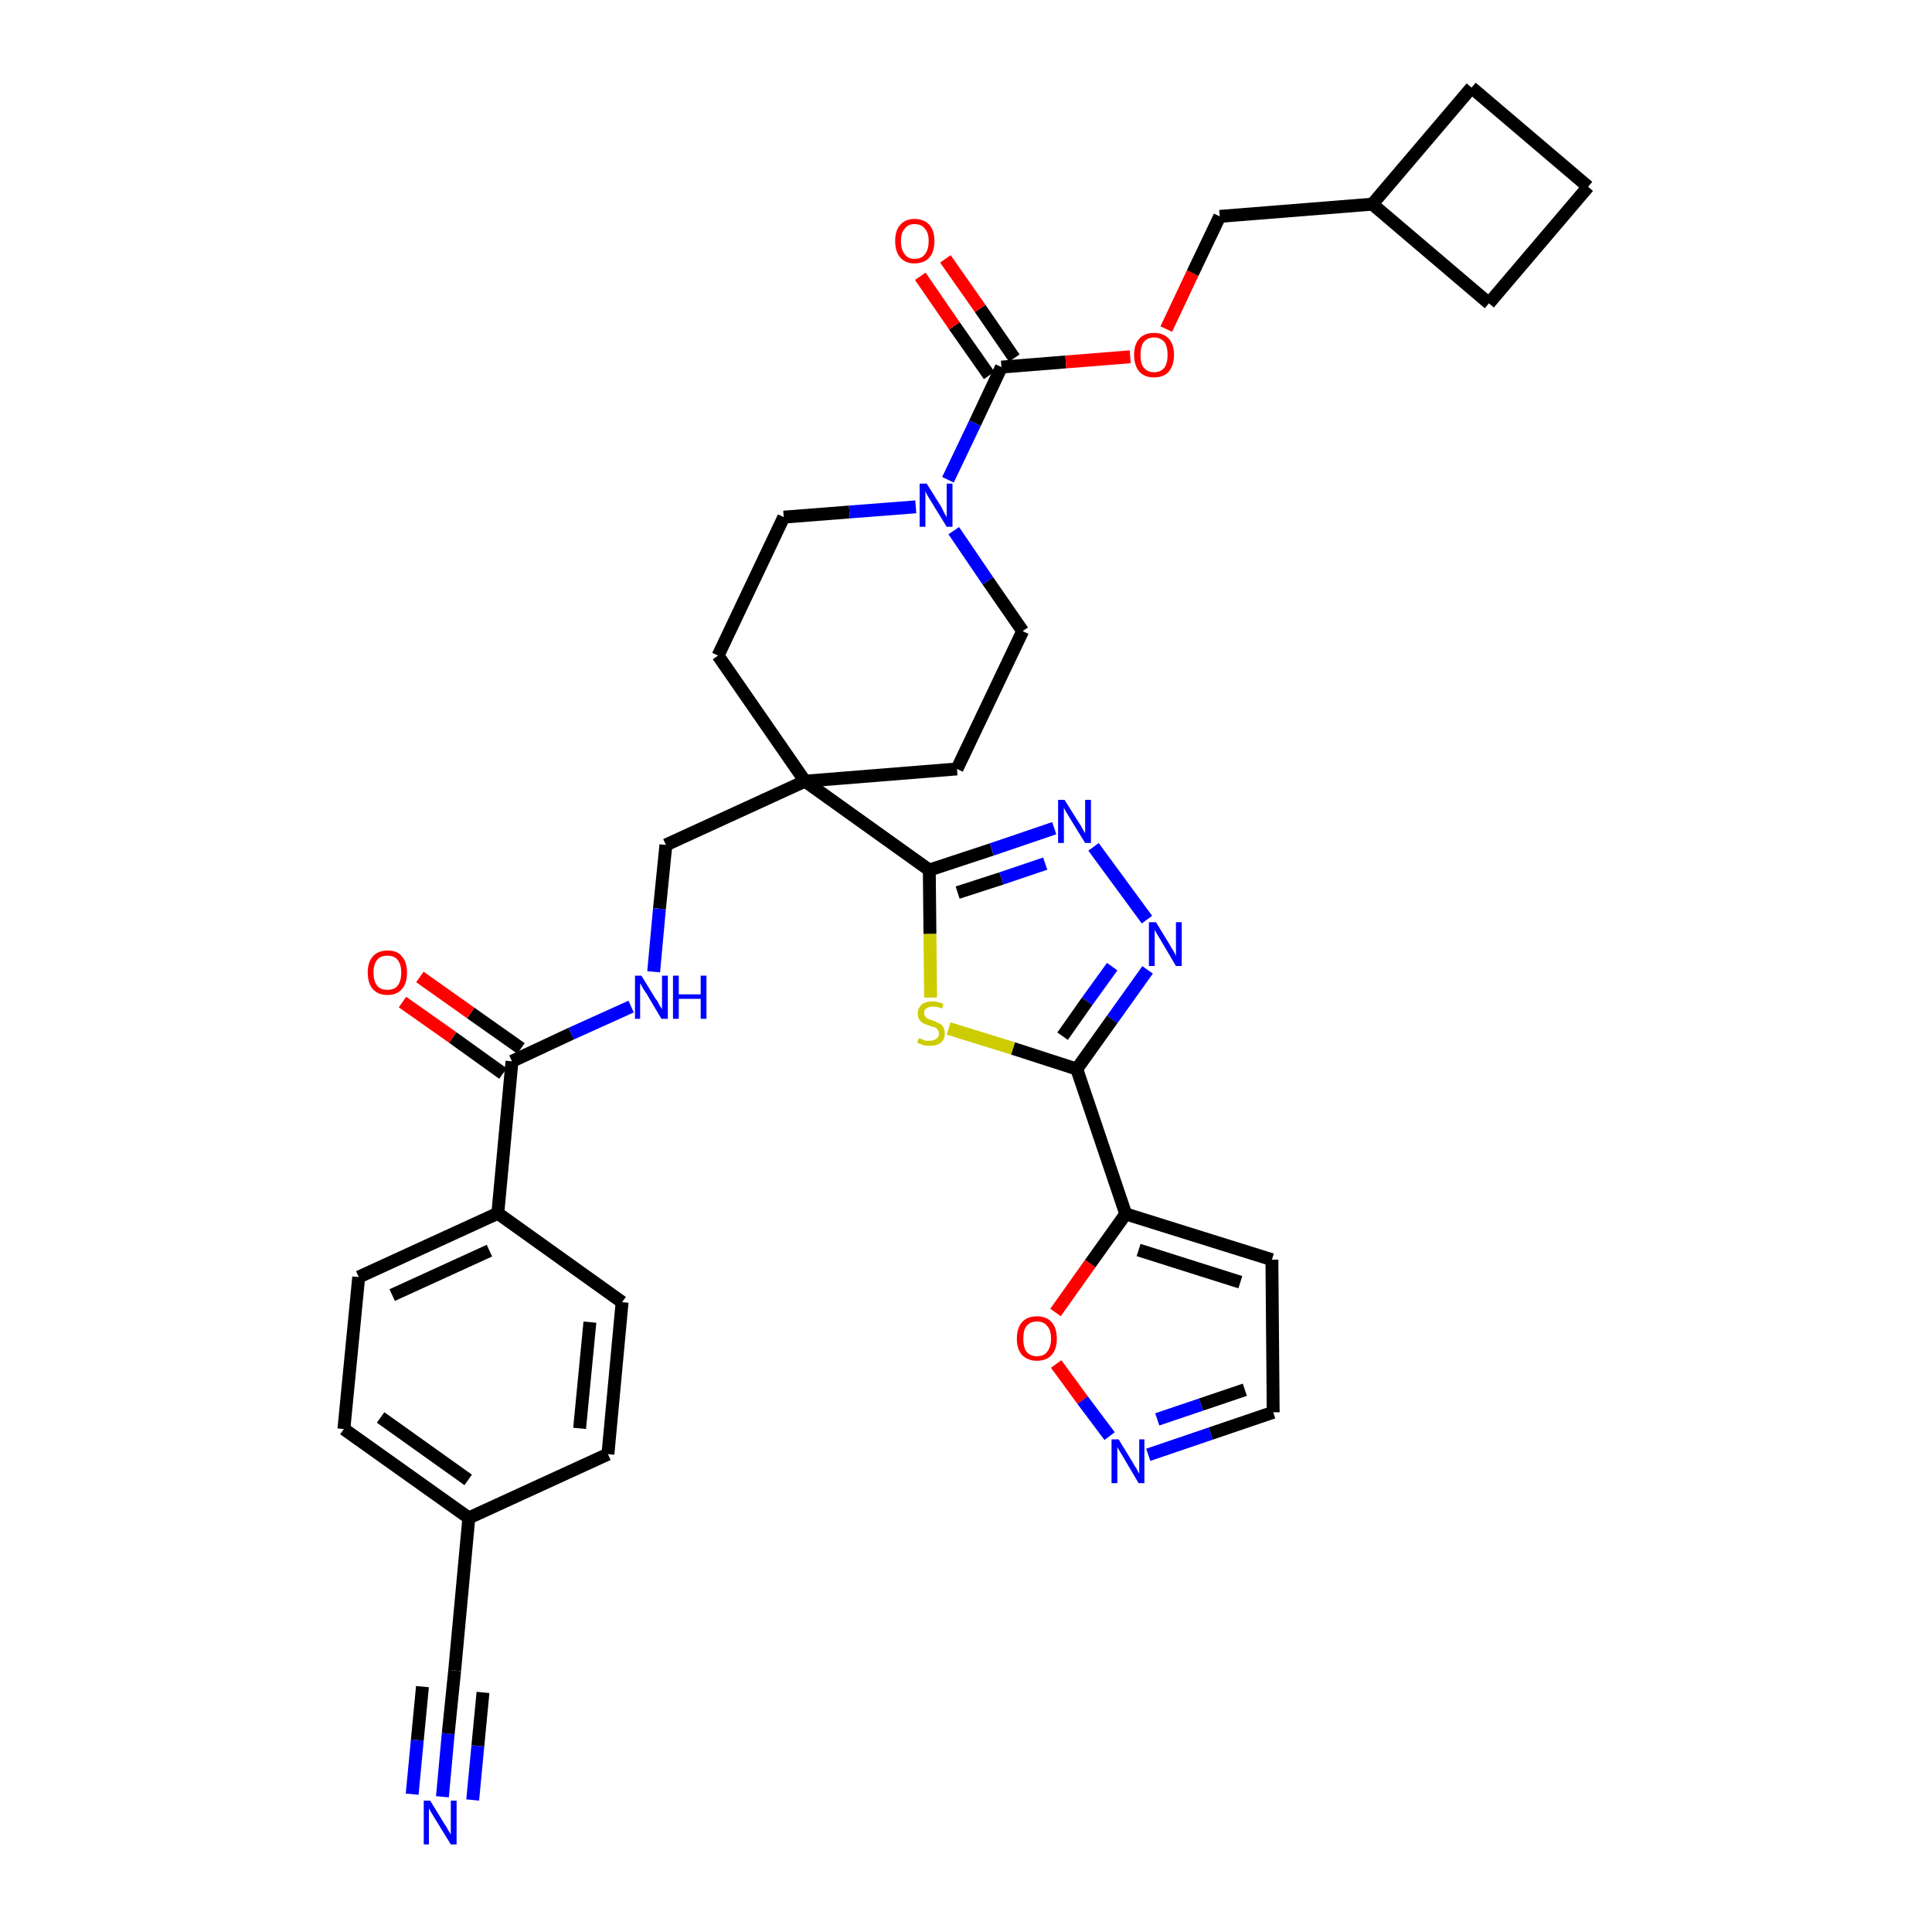 <?xml version='1.0' encoding='iso-8859-1'?>
<svg version='1.1' baseProfile='full'
              xmlns='http://www.w3.org/2000/svg'
                      xmlns:rdkit='http://www.rdkit.org/xml'
                      xmlns:xlink='http://www.w3.org/1999/xlink'
                  xml:space='preserve'
width='300px' height='300px' viewBox='0 0 300 300'>
<!-- END OF HEADER -->
<path class='bond-0 atom-0 atom-1' d='M 68.7,279.0 L 69.6,269.2' style='fill:none;fill-rule:evenodd;stroke:#0000FF;stroke-width:2.0px;stroke-linecap:butt;stroke-linejoin:miter;stroke-opacity:1' />
<path class='bond-0 atom-0 atom-1' d='M 69.6,269.2 L 70.6,259.4' style='fill:none;fill-rule:evenodd;stroke:#000000;stroke-width:2.0px;stroke-linecap:butt;stroke-linejoin:miter;stroke-opacity:1' />
<path class='bond-0 atom-0 atom-1' d='M 73.4,279.5 L 74.2,271.1' style='fill:none;fill-rule:evenodd;stroke:#0000FF;stroke-width:2.0px;stroke-linecap:butt;stroke-linejoin:miter;stroke-opacity:1' />
<path class='bond-0 atom-0 atom-1' d='M 74.2,271.1 L 75.0,262.8' style='fill:none;fill-rule:evenodd;stroke:#000000;stroke-width:2.0px;stroke-linecap:butt;stroke-linejoin:miter;stroke-opacity:1' />
<path class='bond-0 atom-0 atom-1' d='M 64.0,278.6 L 64.8,270.2' style='fill:none;fill-rule:evenodd;stroke:#0000FF;stroke-width:2.0px;stroke-linecap:butt;stroke-linejoin:miter;stroke-opacity:1' />
<path class='bond-0 atom-0 atom-1' d='M 64.8,270.2 L 65.6,261.9' style='fill:none;fill-rule:evenodd;stroke:#000000;stroke-width:2.0px;stroke-linecap:butt;stroke-linejoin:miter;stroke-opacity:1' />
<path class='bond-1 atom-1 atom-2' d='M 70.6,259.4 L 72.8,235.7' style='fill:none;fill-rule:evenodd;stroke:#000000;stroke-width:2.0px;stroke-linecap:butt;stroke-linejoin:miter;stroke-opacity:1' />
<path class='bond-2 atom-2 atom-3' d='M 72.8,235.7 L 53.4,221.9' style='fill:none;fill-rule:evenodd;stroke:#000000;stroke-width:2.0px;stroke-linecap:butt;stroke-linejoin:miter;stroke-opacity:1' />
<path class='bond-2 atom-2 atom-3' d='M 72.7,229.8 L 59.1,220.1' style='fill:none;fill-rule:evenodd;stroke:#000000;stroke-width:2.0px;stroke-linecap:butt;stroke-linejoin:miter;stroke-opacity:1' />
<path class='bond-35 atom-35 atom-2' d='M 94.4,225.8 L 72.8,235.7' style='fill:none;fill-rule:evenodd;stroke:#000000;stroke-width:2.0px;stroke-linecap:butt;stroke-linejoin:miter;stroke-opacity:1' />
<path class='bond-3 atom-3 atom-4' d='M 53.4,221.9 L 55.7,198.3' style='fill:none;fill-rule:evenodd;stroke:#000000;stroke-width:2.0px;stroke-linecap:butt;stroke-linejoin:miter;stroke-opacity:1' />
<path class='bond-4 atom-4 atom-5' d='M 55.7,198.3 L 77.3,188.4' style='fill:none;fill-rule:evenodd;stroke:#000000;stroke-width:2.0px;stroke-linecap:butt;stroke-linejoin:miter;stroke-opacity:1' />
<path class='bond-4 atom-4 atom-5' d='M 60.9,201.1 L 76.0,194.2' style='fill:none;fill-rule:evenodd;stroke:#000000;stroke-width:2.0px;stroke-linecap:butt;stroke-linejoin:miter;stroke-opacity:1' />
<path class='bond-5 atom-5 atom-6' d='M 77.3,188.4 L 79.5,164.8' style='fill:none;fill-rule:evenodd;stroke:#000000;stroke-width:2.0px;stroke-linecap:butt;stroke-linejoin:miter;stroke-opacity:1' />
<path class='bond-33 atom-5 atom-34' d='M 77.3,188.4 L 96.6,202.2' style='fill:none;fill-rule:evenodd;stroke:#000000;stroke-width:2.0px;stroke-linecap:butt;stroke-linejoin:miter;stroke-opacity:1' />
<path class='bond-6 atom-6 atom-7' d='M 80.9,162.8 L 73.1,157.3' style='fill:none;fill-rule:evenodd;stroke:#000000;stroke-width:2.0px;stroke-linecap:butt;stroke-linejoin:miter;stroke-opacity:1' />
<path class='bond-6 atom-6 atom-7' d='M 73.1,157.3 L 65.2,151.7' style='fill:none;fill-rule:evenodd;stroke:#FF0000;stroke-width:2.0px;stroke-linecap:butt;stroke-linejoin:miter;stroke-opacity:1' />
<path class='bond-6 atom-6 atom-7' d='M 78.1,166.7 L 70.3,161.1' style='fill:none;fill-rule:evenodd;stroke:#000000;stroke-width:2.0px;stroke-linecap:butt;stroke-linejoin:miter;stroke-opacity:1' />
<path class='bond-6 atom-6 atom-7' d='M 70.3,161.1 L 62.5,155.6' style='fill:none;fill-rule:evenodd;stroke:#FF0000;stroke-width:2.0px;stroke-linecap:butt;stroke-linejoin:miter;stroke-opacity:1' />
<path class='bond-7 atom-6 atom-8' d='M 79.5,164.8 L 88.7,160.5' style='fill:none;fill-rule:evenodd;stroke:#000000;stroke-width:2.0px;stroke-linecap:butt;stroke-linejoin:miter;stroke-opacity:1' />
<path class='bond-7 atom-6 atom-8' d='M 88.7,160.5 L 98.0,156.3' style='fill:none;fill-rule:evenodd;stroke:#0000FF;stroke-width:2.0px;stroke-linecap:butt;stroke-linejoin:miter;stroke-opacity:1' />
<path class='bond-8 atom-8 atom-9' d='M 101.5,150.9 L 102.4,141.1' style='fill:none;fill-rule:evenodd;stroke:#0000FF;stroke-width:2.0px;stroke-linecap:butt;stroke-linejoin:miter;stroke-opacity:1' />
<path class='bond-8 atom-8 atom-9' d='M 102.4,141.1 L 103.4,131.2' style='fill:none;fill-rule:evenodd;stroke:#000000;stroke-width:2.0px;stroke-linecap:butt;stroke-linejoin:miter;stroke-opacity:1' />
<path class='bond-9 atom-9 atom-10' d='M 103.4,131.2 L 125.0,121.3' style='fill:none;fill-rule:evenodd;stroke:#000000;stroke-width:2.0px;stroke-linecap:butt;stroke-linejoin:miter;stroke-opacity:1' />
<path class='bond-10 atom-10 atom-11' d='M 125.0,121.3 L 144.3,135.1' style='fill:none;fill-rule:evenodd;stroke:#000000;stroke-width:2.0px;stroke-linecap:butt;stroke-linejoin:miter;stroke-opacity:1' />
<path class='bond-20 atom-10 atom-21' d='M 125.0,121.3 L 111.5,101.8' style='fill:none;fill-rule:evenodd;stroke:#000000;stroke-width:2.0px;stroke-linecap:butt;stroke-linejoin:miter;stroke-opacity:1' />
<path class='bond-36 atom-33 atom-10' d='M 148.6,119.4 L 125.0,121.3' style='fill:none;fill-rule:evenodd;stroke:#000000;stroke-width:2.0px;stroke-linecap:butt;stroke-linejoin:miter;stroke-opacity:1' />
<path class='bond-11 atom-11 atom-12' d='M 144.3,135.1 L 154.0,131.9' style='fill:none;fill-rule:evenodd;stroke:#000000;stroke-width:2.0px;stroke-linecap:butt;stroke-linejoin:miter;stroke-opacity:1' />
<path class='bond-11 atom-11 atom-12' d='M 154.0,131.9 L 163.7,128.6' style='fill:none;fill-rule:evenodd;stroke:#0000FF;stroke-width:2.0px;stroke-linecap:butt;stroke-linejoin:miter;stroke-opacity:1' />
<path class='bond-11 atom-11 atom-12' d='M 148.7,138.6 L 155.5,136.4' style='fill:none;fill-rule:evenodd;stroke:#000000;stroke-width:2.0px;stroke-linecap:butt;stroke-linejoin:miter;stroke-opacity:1' />
<path class='bond-11 atom-11 atom-12' d='M 155.5,136.4 L 162.3,134.1' style='fill:none;fill-rule:evenodd;stroke:#0000FF;stroke-width:2.0px;stroke-linecap:butt;stroke-linejoin:miter;stroke-opacity:1' />
<path class='bond-37 atom-20 atom-11' d='M 144.5,154.9 L 144.4,145.0' style='fill:none;fill-rule:evenodd;stroke:#CCCC00;stroke-width:2.0px;stroke-linecap:butt;stroke-linejoin:miter;stroke-opacity:1' />
<path class='bond-37 atom-20 atom-11' d='M 144.4,145.0 L 144.3,135.1' style='fill:none;fill-rule:evenodd;stroke:#000000;stroke-width:2.0px;stroke-linecap:butt;stroke-linejoin:miter;stroke-opacity:1' />
<path class='bond-12 atom-12 atom-13' d='M 169.8,131.5 L 178.1,142.8' style='fill:none;fill-rule:evenodd;stroke:#0000FF;stroke-width:2.0px;stroke-linecap:butt;stroke-linejoin:miter;stroke-opacity:1' />
<path class='bond-13 atom-13 atom-14' d='M 178.2,150.6 L 172.7,158.3' style='fill:none;fill-rule:evenodd;stroke:#0000FF;stroke-width:2.0px;stroke-linecap:butt;stroke-linejoin:miter;stroke-opacity:1' />
<path class='bond-13 atom-13 atom-14' d='M 172.7,158.3 L 167.2,166.0' style='fill:none;fill-rule:evenodd;stroke:#000000;stroke-width:2.0px;stroke-linecap:butt;stroke-linejoin:miter;stroke-opacity:1' />
<path class='bond-13 atom-13 atom-14' d='M 172.7,150.1 L 168.8,155.5' style='fill:none;fill-rule:evenodd;stroke:#0000FF;stroke-width:2.0px;stroke-linecap:butt;stroke-linejoin:miter;stroke-opacity:1' />
<path class='bond-13 atom-13 atom-14' d='M 168.8,155.5 L 165.0,160.9' style='fill:none;fill-rule:evenodd;stroke:#000000;stroke-width:2.0px;stroke-linecap:butt;stroke-linejoin:miter;stroke-opacity:1' />
<path class='bond-14 atom-14 atom-15' d='M 167.2,166.0 L 174.8,188.5' style='fill:none;fill-rule:evenodd;stroke:#000000;stroke-width:2.0px;stroke-linecap:butt;stroke-linejoin:miter;stroke-opacity:1' />
<path class='bond-19 atom-14 atom-20' d='M 167.2,166.0 L 157.3,162.8' style='fill:none;fill-rule:evenodd;stroke:#000000;stroke-width:2.0px;stroke-linecap:butt;stroke-linejoin:miter;stroke-opacity:1' />
<path class='bond-19 atom-14 atom-20' d='M 157.3,162.8 L 147.3,159.7' style='fill:none;fill-rule:evenodd;stroke:#CCCC00;stroke-width:2.0px;stroke-linecap:butt;stroke-linejoin:miter;stroke-opacity:1' />
<path class='bond-15 atom-15 atom-16' d='M 174.8,188.5 L 197.5,195.6' style='fill:none;fill-rule:evenodd;stroke:#000000;stroke-width:2.0px;stroke-linecap:butt;stroke-linejoin:miter;stroke-opacity:1' />
<path class='bond-15 atom-15 atom-16' d='M 176.8,194.1 L 192.6,199.1' style='fill:none;fill-rule:evenodd;stroke:#000000;stroke-width:2.0px;stroke-linecap:butt;stroke-linejoin:miter;stroke-opacity:1' />
<path class='bond-39 atom-19 atom-15' d='M 163.9,203.8 L 169.3,196.2' style='fill:none;fill-rule:evenodd;stroke:#FF0000;stroke-width:2.0px;stroke-linecap:butt;stroke-linejoin:miter;stroke-opacity:1' />
<path class='bond-39 atom-19 atom-15' d='M 169.3,196.2 L 174.8,188.5' style='fill:none;fill-rule:evenodd;stroke:#000000;stroke-width:2.0px;stroke-linecap:butt;stroke-linejoin:miter;stroke-opacity:1' />
<path class='bond-16 atom-16 atom-17' d='M 197.5,195.6 L 197.7,219.3' style='fill:none;fill-rule:evenodd;stroke:#000000;stroke-width:2.0px;stroke-linecap:butt;stroke-linejoin:miter;stroke-opacity:1' />
<path class='bond-17 atom-17 atom-18' d='M 197.7,219.3 L 188.0,222.6' style='fill:none;fill-rule:evenodd;stroke:#000000;stroke-width:2.0px;stroke-linecap:butt;stroke-linejoin:miter;stroke-opacity:1' />
<path class='bond-17 atom-17 atom-18' d='M 188.0,222.6 L 178.3,225.9' style='fill:none;fill-rule:evenodd;stroke:#0000FF;stroke-width:2.0px;stroke-linecap:butt;stroke-linejoin:miter;stroke-opacity:1' />
<path class='bond-17 atom-17 atom-18' d='M 193.3,215.8 L 186.5,218.1' style='fill:none;fill-rule:evenodd;stroke:#000000;stroke-width:2.0px;stroke-linecap:butt;stroke-linejoin:miter;stroke-opacity:1' />
<path class='bond-17 atom-17 atom-18' d='M 186.5,218.1 L 179.7,220.4' style='fill:none;fill-rule:evenodd;stroke:#0000FF;stroke-width:2.0px;stroke-linecap:butt;stroke-linejoin:miter;stroke-opacity:1' />
<path class='bond-18 atom-18 atom-19' d='M 172.3,223.0 L 168.1,217.4' style='fill:none;fill-rule:evenodd;stroke:#0000FF;stroke-width:2.0px;stroke-linecap:butt;stroke-linejoin:miter;stroke-opacity:1' />
<path class='bond-18 atom-18 atom-19' d='M 168.1,217.4 L 164.0,211.8' style='fill:none;fill-rule:evenodd;stroke:#FF0000;stroke-width:2.0px;stroke-linecap:butt;stroke-linejoin:miter;stroke-opacity:1' />
<path class='bond-21 atom-21 atom-22' d='M 111.5,101.8 L 121.7,80.3' style='fill:none;fill-rule:evenodd;stroke:#000000;stroke-width:2.0px;stroke-linecap:butt;stroke-linejoin:miter;stroke-opacity:1' />
<path class='bond-22 atom-22 atom-23' d='M 121.7,80.3 L 131.9,79.5' style='fill:none;fill-rule:evenodd;stroke:#000000;stroke-width:2.0px;stroke-linecap:butt;stroke-linejoin:miter;stroke-opacity:1' />
<path class='bond-22 atom-22 atom-23' d='M 131.9,79.5 L 142.2,78.7' style='fill:none;fill-rule:evenodd;stroke:#0000FF;stroke-width:2.0px;stroke-linecap:butt;stroke-linejoin:miter;stroke-opacity:1' />
<path class='bond-23 atom-23 atom-24' d='M 147.2,74.5 L 151.4,65.7' style='fill:none;fill-rule:evenodd;stroke:#0000FF;stroke-width:2.0px;stroke-linecap:butt;stroke-linejoin:miter;stroke-opacity:1' />
<path class='bond-23 atom-23 atom-24' d='M 151.4,65.7 L 155.5,57.0' style='fill:none;fill-rule:evenodd;stroke:#000000;stroke-width:2.0px;stroke-linecap:butt;stroke-linejoin:miter;stroke-opacity:1' />
<path class='bond-31 atom-23 atom-32' d='M 148.1,82.4 L 153.4,90.2' style='fill:none;fill-rule:evenodd;stroke:#0000FF;stroke-width:2.0px;stroke-linecap:butt;stroke-linejoin:miter;stroke-opacity:1' />
<path class='bond-31 atom-23 atom-32' d='M 153.4,90.2 L 158.8,98.0' style='fill:none;fill-rule:evenodd;stroke:#000000;stroke-width:2.0px;stroke-linecap:butt;stroke-linejoin:miter;stroke-opacity:1' />
<path class='bond-24 atom-24 atom-25' d='M 157.5,55.6 L 152.2,47.9' style='fill:none;fill-rule:evenodd;stroke:#000000;stroke-width:2.0px;stroke-linecap:butt;stroke-linejoin:miter;stroke-opacity:1' />
<path class='bond-24 atom-24 atom-25' d='M 152.2,47.9 L 146.8,40.2' style='fill:none;fill-rule:evenodd;stroke:#FF0000;stroke-width:2.0px;stroke-linecap:butt;stroke-linejoin:miter;stroke-opacity:1' />
<path class='bond-24 atom-24 atom-25' d='M 153.6,58.3 L 148.2,50.6' style='fill:none;fill-rule:evenodd;stroke:#000000;stroke-width:2.0px;stroke-linecap:butt;stroke-linejoin:miter;stroke-opacity:1' />
<path class='bond-24 atom-24 atom-25' d='M 148.2,50.6 L 142.9,42.9' style='fill:none;fill-rule:evenodd;stroke:#FF0000;stroke-width:2.0px;stroke-linecap:butt;stroke-linejoin:miter;stroke-opacity:1' />
<path class='bond-25 atom-24 atom-26' d='M 155.5,57.0 L 165.5,56.2' style='fill:none;fill-rule:evenodd;stroke:#000000;stroke-width:2.0px;stroke-linecap:butt;stroke-linejoin:miter;stroke-opacity:1' />
<path class='bond-25 atom-24 atom-26' d='M 165.5,56.2 L 175.5,55.4' style='fill:none;fill-rule:evenodd;stroke:#FF0000;stroke-width:2.0px;stroke-linecap:butt;stroke-linejoin:miter;stroke-opacity:1' />
<path class='bond-26 atom-26 atom-27' d='M 181.1,51.1 L 185.2,42.4' style='fill:none;fill-rule:evenodd;stroke:#FF0000;stroke-width:2.0px;stroke-linecap:butt;stroke-linejoin:miter;stroke-opacity:1' />
<path class='bond-26 atom-26 atom-27' d='M 185.2,42.4 L 189.4,33.6' style='fill:none;fill-rule:evenodd;stroke:#000000;stroke-width:2.0px;stroke-linecap:butt;stroke-linejoin:miter;stroke-opacity:1' />
<path class='bond-27 atom-27 atom-28' d='M 189.4,33.6 L 213.1,31.7' style='fill:none;fill-rule:evenodd;stroke:#000000;stroke-width:2.0px;stroke-linecap:butt;stroke-linejoin:miter;stroke-opacity:1' />
<path class='bond-28 atom-28 atom-29' d='M 213.1,31.7 L 231.2,47.1' style='fill:none;fill-rule:evenodd;stroke:#000000;stroke-width:2.0px;stroke-linecap:butt;stroke-linejoin:miter;stroke-opacity:1' />
<path class='bond-38 atom-31 atom-28' d='M 228.5,13.6 L 213.1,31.7' style='fill:none;fill-rule:evenodd;stroke:#000000;stroke-width:2.0px;stroke-linecap:butt;stroke-linejoin:miter;stroke-opacity:1' />
<path class='bond-29 atom-29 atom-30' d='M 231.2,47.1 L 246.6,29.0' style='fill:none;fill-rule:evenodd;stroke:#000000;stroke-width:2.0px;stroke-linecap:butt;stroke-linejoin:miter;stroke-opacity:1' />
<path class='bond-30 atom-30 atom-31' d='M 246.6,29.0 L 228.5,13.6' style='fill:none;fill-rule:evenodd;stroke:#000000;stroke-width:2.0px;stroke-linecap:butt;stroke-linejoin:miter;stroke-opacity:1' />
<path class='bond-32 atom-32 atom-33' d='M 158.8,98.0 L 148.6,119.4' style='fill:none;fill-rule:evenodd;stroke:#000000;stroke-width:2.0px;stroke-linecap:butt;stroke-linejoin:miter;stroke-opacity:1' />
<path class='bond-34 atom-34 atom-35' d='M 96.6,202.2 L 94.4,225.8' style='fill:none;fill-rule:evenodd;stroke:#000000;stroke-width:2.0px;stroke-linecap:butt;stroke-linejoin:miter;stroke-opacity:1' />
<path class='bond-34 atom-34 atom-35' d='M 91.6,205.3 L 90.0,221.8' style='fill:none;fill-rule:evenodd;stroke:#000000;stroke-width:2.0px;stroke-linecap:butt;stroke-linejoin:miter;stroke-opacity:1' />
<path  class='atom-0' d='M 66.8 279.6
L 69.0 283.2
Q 69.3 283.6, 69.6 284.2
Q 70.0 284.8, 70.0 284.9
L 70.0 279.6
L 70.9 279.6
L 70.9 286.4
L 70.0 286.4
L 67.6 282.5
Q 67.3 282.0, 67.0 281.5
Q 66.7 281.0, 66.6 280.8
L 66.6 286.4
L 65.8 286.4
L 65.8 279.6
L 66.8 279.6
' fill='#0000FF'/>
<path  class='atom-7' d='M 57.1 151.0
Q 57.1 149.4, 57.9 148.5
Q 58.7 147.6, 60.2 147.6
Q 61.7 147.6, 62.4 148.5
Q 63.2 149.4, 63.2 151.0
Q 63.2 152.7, 62.4 153.6
Q 61.6 154.5, 60.2 154.5
Q 58.7 154.5, 57.9 153.6
Q 57.1 152.7, 57.1 151.0
M 60.2 153.7
Q 61.2 153.7, 61.7 153.1
Q 62.3 152.4, 62.3 151.0
Q 62.3 149.7, 61.7 149.0
Q 61.2 148.4, 60.2 148.4
Q 59.1 148.4, 58.6 149.0
Q 58.0 149.7, 58.0 151.0
Q 58.0 152.4, 58.6 153.1
Q 59.1 153.7, 60.2 153.7
' fill='#FF0000'/>
<path  class='atom-8' d='M 99.6 151.5
L 101.8 155.1
Q 102.1 155.4, 102.4 156.1
Q 102.8 156.7, 102.8 156.7
L 102.8 151.5
L 103.7 151.5
L 103.7 158.2
L 102.7 158.2
L 100.4 154.3
Q 100.1 153.9, 99.8 153.4
Q 99.5 152.8, 99.4 152.7
L 99.4 158.2
L 98.6 158.2
L 98.6 151.5
L 99.6 151.5
' fill='#0000FF'/>
<path  class='atom-8' d='M 104.5 151.5
L 105.4 151.5
L 105.4 154.4
L 108.8 154.4
L 108.8 151.5
L 109.7 151.5
L 109.7 158.2
L 108.8 158.2
L 108.8 155.1
L 105.4 155.1
L 105.4 158.2
L 104.5 158.2
L 104.5 151.5
' fill='#0000FF'/>
<path  class='atom-12' d='M 165.3 124.2
L 167.5 127.7
Q 167.8 128.1, 168.1 128.7
Q 168.5 129.4, 168.5 129.4
L 168.5 124.2
L 169.4 124.2
L 169.4 130.9
L 168.5 130.9
L 166.1 127.0
Q 165.8 126.5, 165.5 126.0
Q 165.2 125.5, 165.2 125.3
L 165.2 130.9
L 164.3 130.9
L 164.3 124.2
L 165.3 124.2
' fill='#0000FF'/>
<path  class='atom-13' d='M 179.5 143.2
L 181.7 146.8
Q 181.9 147.2, 182.3 147.8
Q 182.6 148.4, 182.6 148.5
L 182.6 143.2
L 183.5 143.2
L 183.5 150.0
L 182.6 150.0
L 180.3 146.1
Q 180.0 145.6, 179.7 145.1
Q 179.4 144.6, 179.3 144.4
L 179.3 150.0
L 178.4 150.0
L 178.4 143.2
L 179.5 143.2
' fill='#0000FF'/>
<path  class='atom-18' d='M 173.7 223.5
L 175.9 227.1
Q 176.1 227.5, 176.5 228.1
Q 176.8 228.7, 176.9 228.8
L 176.9 223.5
L 177.7 223.5
L 177.7 230.3
L 176.8 230.3
L 174.5 226.4
Q 174.2 225.9, 173.9 225.4
Q 173.6 224.9, 173.5 224.7
L 173.5 230.3
L 172.6 230.3
L 172.6 223.5
L 173.7 223.5
' fill='#0000FF'/>
<path  class='atom-19' d='M 157.9 207.9
Q 157.9 206.2, 158.7 205.3
Q 159.5 204.4, 161.0 204.4
Q 162.5 204.4, 163.3 205.3
Q 164.1 206.2, 164.1 207.9
Q 164.1 209.5, 163.3 210.4
Q 162.5 211.3, 161.0 211.3
Q 159.6 211.3, 158.7 210.4
Q 157.9 209.5, 157.9 207.9
M 161.0 210.6
Q 162.1 210.6, 162.6 209.9
Q 163.2 209.2, 163.2 207.9
Q 163.2 206.5, 162.6 205.9
Q 162.1 205.2, 161.0 205.2
Q 160.0 205.2, 159.4 205.9
Q 158.9 206.5, 158.9 207.9
Q 158.9 209.2, 159.4 209.9
Q 160.0 210.6, 161.0 210.6
' fill='#FF0000'/>
<path  class='atom-20' d='M 142.7 161.2
Q 142.7 161.2, 143.0 161.3
Q 143.4 161.5, 143.7 161.6
Q 144.1 161.6, 144.4 161.6
Q 145.0 161.6, 145.4 161.3
Q 145.8 161.0, 145.8 160.5
Q 145.8 160.1, 145.6 159.9
Q 145.4 159.6, 145.1 159.5
Q 144.8 159.4, 144.4 159.3
Q 143.8 159.1, 143.4 158.9
Q 143.0 158.7, 142.8 158.4
Q 142.5 158.0, 142.5 157.4
Q 142.5 156.6, 143.1 156.0
Q 143.7 155.5, 144.8 155.5
Q 145.6 155.5, 146.5 155.9
L 146.3 156.6
Q 145.5 156.3, 144.9 156.3
Q 144.2 156.3, 143.8 156.6
Q 143.5 156.8, 143.5 157.3
Q 143.5 157.6, 143.7 157.9
Q 143.9 158.1, 144.1 158.2
Q 144.4 158.3, 144.9 158.5
Q 145.5 158.7, 145.8 158.9
Q 146.2 159.0, 146.4 159.4
Q 146.7 159.8, 146.7 160.5
Q 146.7 161.4, 146.1 161.9
Q 145.5 162.4, 144.4 162.4
Q 143.8 162.4, 143.4 162.3
Q 142.9 162.1, 142.4 161.9
L 142.7 161.2
' fill='#CCCC00'/>
<path  class='atom-23' d='M 143.9 75.1
L 146.1 78.6
Q 146.3 79.0, 146.6 79.6
Q 147.0 80.3, 147.0 80.3
L 147.0 75.1
L 147.9 75.1
L 147.9 81.8
L 147.0 81.8
L 144.6 77.9
Q 144.3 77.4, 144.0 76.9
Q 143.7 76.4, 143.7 76.2
L 143.7 81.8
L 142.8 81.8
L 142.8 75.1
L 143.9 75.1
' fill='#0000FF'/>
<path  class='atom-25' d='M 139.0 37.4
Q 139.0 35.8, 139.8 34.9
Q 140.6 34.0, 142.0 34.0
Q 143.5 34.0, 144.3 34.9
Q 145.1 35.8, 145.1 37.4
Q 145.1 39.1, 144.3 40.0
Q 143.5 40.9, 142.0 40.9
Q 140.6 40.9, 139.8 40.0
Q 139.0 39.1, 139.0 37.4
M 142.0 40.2
Q 143.1 40.2, 143.6 39.5
Q 144.2 38.8, 144.2 37.4
Q 144.2 36.1, 143.6 35.5
Q 143.1 34.8, 142.0 34.8
Q 141.0 34.8, 140.5 35.5
Q 139.9 36.1, 139.9 37.4
Q 139.9 38.8, 140.5 39.5
Q 141.0 40.2, 142.0 40.2
' fill='#FF0000'/>
<path  class='atom-26' d='M 176.1 55.1
Q 176.1 53.5, 176.9 52.6
Q 177.7 51.7, 179.2 51.7
Q 180.7 51.7, 181.5 52.6
Q 182.3 53.5, 182.3 55.1
Q 182.3 56.7, 181.5 57.7
Q 180.7 58.6, 179.2 58.6
Q 177.7 58.6, 176.9 57.7
Q 176.1 56.7, 176.1 55.1
M 179.2 57.8
Q 180.2 57.8, 180.8 57.1
Q 181.3 56.4, 181.3 55.1
Q 181.3 53.8, 180.8 53.1
Q 180.2 52.4, 179.2 52.4
Q 178.2 52.4, 177.6 53.1
Q 177.1 53.8, 177.1 55.1
Q 177.1 56.5, 177.6 57.1
Q 178.2 57.8, 179.2 57.8
' fill='#FF0000'/>
</svg>
